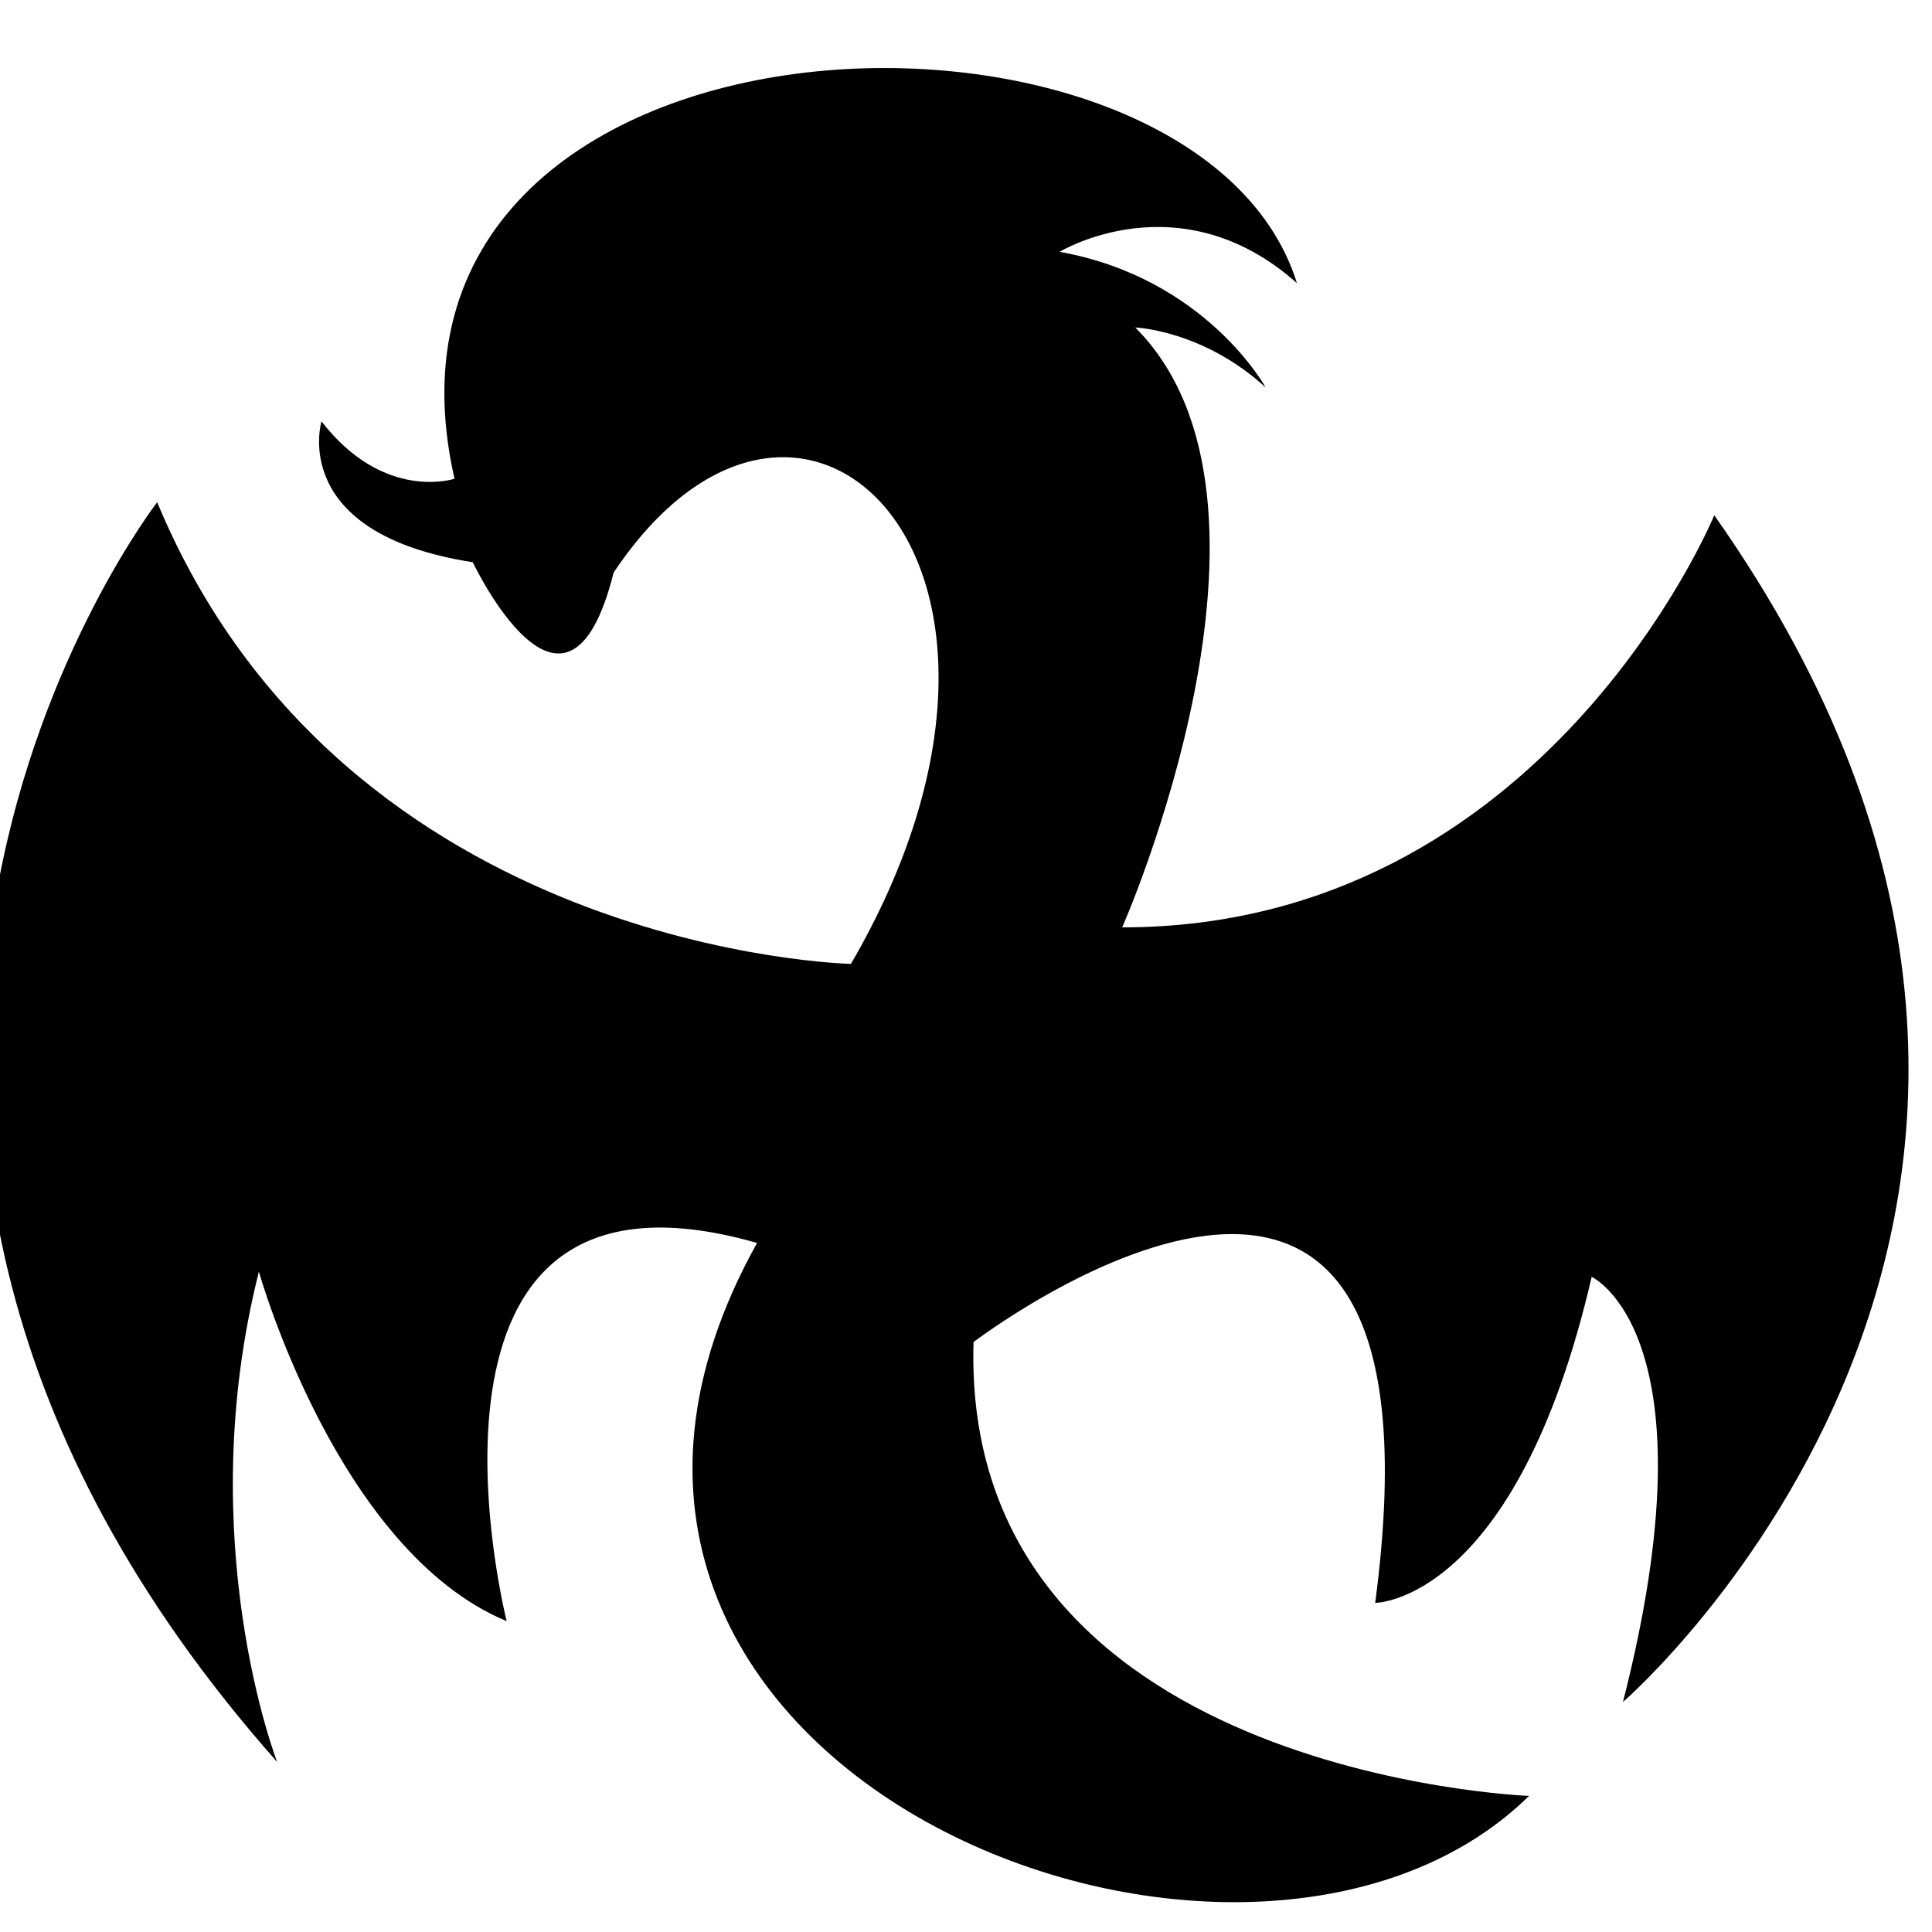 <?xml version="1.0" encoding="UTF-8" standalone="no"?>
<svg
   xmlns:dc="http://purl.org/dc/elements/1.1/"
   xmlns:cc="http://creativecommons.org/ns#"
   xmlns:rdf="http://www.w3.org/1999/02/22-rdf-syntax-ns#"
   xmlns:svg="http://www.w3.org/2000/svg"
   xmlns="http://www.w3.org/2000/svg"
   xmlns:sodipodi="http://sodipodi.sourceforge.net/DTD/sodipodi-0.dtd"
   xmlns:inkscape="http://www.inkscape.org/namespaces/inkscape"
   width="20"
   height="20"
   viewBox="0 0 20 20"
   version="1.1"
   id="svg838"
   inkscape:version="1.0.1 (3bc2e813f5, 2020-09-07)"
   sodipodi:docname="per_brave.svg">
  <defs
     id="defs832" />
  <sodipodi:namedview
     id="base"
     pagecolor="#ffffff"
     bordercolor="#666666"
     borderopacity="1.0"
     inkscape:pageopacity="0.0"
     inkscape:pageshadow="2"
     inkscape:zoom="15.839192"
     inkscape:cx="7.041573"
     inkscape:cy="8.6740927"
     inkscape:document-units="mm"
     inkscape:current-layer="layer1"
     inkscape:document-rotation="0"
     showgrid="false"
     units="px"
     inkscape:window-width="1267"
     inkscape:window-height="1040"
     inkscape:window-x="75"
     inkscape:window-y="0"
     inkscape:window-maximized="0"
     inkscape:pagecheckerboard="true" />
  <g
     inkscape:label="Layer 1"
     inkscape:groupmode="layer"
     id="layer1">
    <g
       style="clip-rule:evenodd;fill:#000000;fill-rule:evenodd;image-rendering:optimizeQuality;shape-rendering:geometricPrecision;text-rendering:geometricPrecision"
       id="g3946-7"
       transform="matrix(-0.027,0,0,0.027,21.688,-0.849)">
      <path
         style="fill:#000000"
         inkscape:connector-curvature="0"
         class="fil0"
         d="M 373,387 C 211,387 146,229 146,229 -40,493 181,684 181,684 145,543 193,521 193,521 222,646 276,646 276,646 244,404 430,546 430,546 435,712 217,720 217,720 327,828 625,709 513,508 c 143,-41 96,145 96,145 65,-27 95,-134 95,-134 26,103 -7,188 -7,188 224,-253 46,-483 46,-483 -72,173 -266,177 -266,177 -89,-153 19,-258 91,-150 18,72 54,-4 54,-4 71,-11 58,-54 58,-54 -24,31 -51,22 -51,22 C 672,26 345,15 306,140 c 45,-40 91,-12 91,-12 -56,10 -79,52 -79,52 24,-22 50,-23 50,-23 -67,67 5,230 5,230 z"
         id="path3944-6" />
    </g>
  </g>
</svg>
